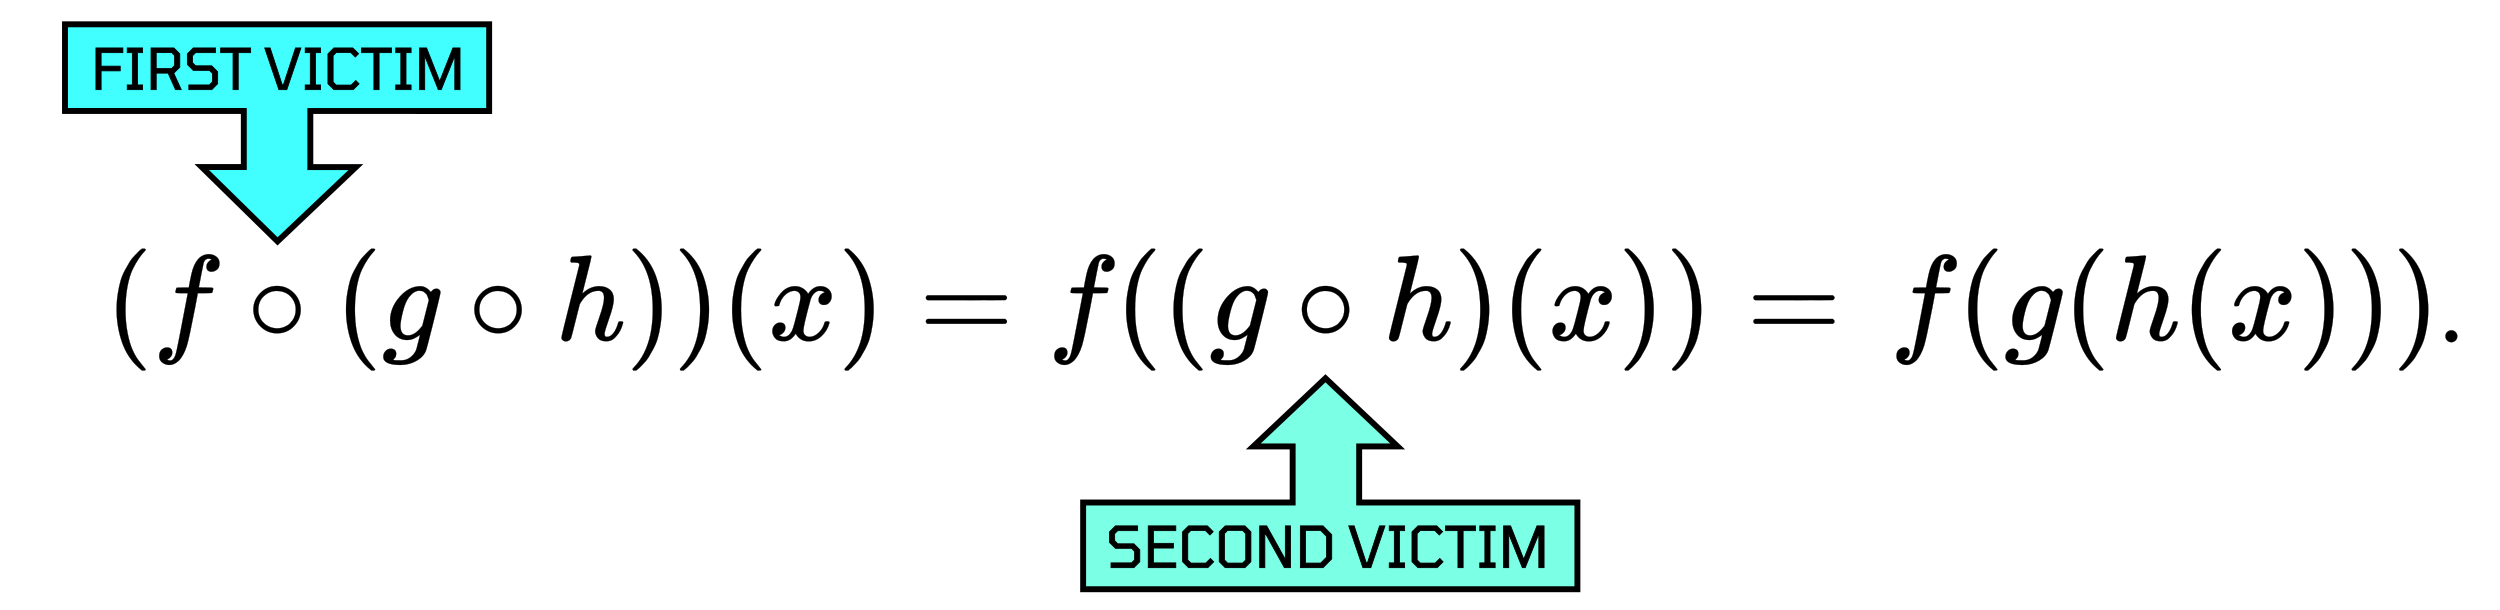 <svg xmlns="http://www.w3.org/2000/svg" width="430" height="105"><g style="display:inline" transform="translate(-3.662 -3.954)"><g stroke-width="1" style="fill:#000;stroke:#000;stroke-width:.909"><path d="M32.007-11.578q0-1.314.19-2.494.19-1.18.438-2.037.247-.857.704-1.676.457-.819.724-1.276.266-.457.8-.99.533-.533.628-.647.095-.114.476-.4h.324q.266 0 .266.172 0 .057-.324.4-.323.342-.78 1.008-.457.667-.933 1.638-.476.971-.8 2.627-.323 1.657-.323 3.675t.323 3.656q.324 1.637.78 2.646.458 1.01.934 1.638.476.628.8 1.009.323.38.323.4 0 .171-.285.171h-.305l-.533-.457q-1.79-1.618-2.609-4.036-.818-2.418-.818-5.027zM39.87-3.733q.038 0 .114.038.077.038.21.057.133.019.228.019.248 0 .457-.248.21-.247.305-.552.19-.514.647-2.913t.876-4.57q.419-2.17.419-2.19v-.056h-.895q-.895 0-.952-.038-.076-.057-.076-.19l.133-.534q.038-.095.153-.095.114 0 .894-.02.914 0 .914-.018 0-.038.172-.952.171-.914.228-1.104.705-3.142 2.78-3.142.704.038 1.161.419.457.38.457 1.009 0 .685-.4.99-.4.305-.8.324-.837 0-.837-.8 0-.362.21-.628.209-.267.457-.4l.17-.095q-.304-.115-.57-.115-.229 0-.438.19-.21.191-.286.534-.133.552-.304 1.485-.172.933-.305 1.58-.133.648-.133.686 0 .038 1.047.038.857 0 .99.019t.21.114q.018.076-.039.324-.057.247-.095.305-.038.095-.171.095-.134 0-1.028.019h-1.067l-.438 2.323q-.914 4.722-1.275 5.902-.514 1.618-1.333 2.4-.705.608-1.39.608-.61 0-1.104-.361-.495-.362-.495-1.029 0-.704.4-1.028.4-.323.8-.323.837 0 .837.8 0 .361-.21.628-.209.266-.457.4zM53.389-11.597q0-1.466 1.085-2.57 1.085-1.105 2.608-1.105 1.523 0 2.609 1.067 1.085 1.066 1.104 2.646 0 1.485-1.066 2.59-1.066 1.104-2.628 1.104-1.523 0-2.608-1.085-1.085-1.086-1.104-2.647zm3.617-2.894q-1.085 0-1.961.8-.876.8-.876 2.113 0 1.276.857 2.095.857.818 2.075.837.648 0 1.2-.247.552-.248.78-.495.229-.248.4-.476.533-.705.533-1.714 0-1.2-.818-2.056-.819-.857-2.19-.857zM67.878-11.578q0-1.314.19-2.494.19-1.18.438-2.037t.705-1.676q.457-.819.723-1.276.267-.457.8-.99.533-.533.628-.647.095-.114.476-.4h.324q.267 0 .267.172 0 .057-.324.4-.324.342-.78 1.008-.458.667-.934 1.638-.476.971-.8 2.627-.323 1.657-.323 3.675t.324 3.656q.323 1.637.78 2.646.457 1.01.933 1.638.476.628.8 1.009.324.38.324.4 0 .171-.286.171h-.305l-.533-.457q-1.79-1.618-2.608-4.036-.819-2.418-.819-5.027zM79.435-7.637q-.285.248-.838.534-.552.285-1.161.285-1.2 0-1.923-.857-.724-.856-.743-2.19 0-1.998 1.467-3.674 1.466-1.675 3.255-1.695.895 0 1.657.914l.057-.076q.038-.057.095-.114t.172-.152q.114-.096.247-.134.133-.038.305-.057.266 0 .438.172.171.171.19.361 0 .286-1.085 4.608-1.086 4.322-1.143 4.417-.342 1.029-1.466 1.695-1.123.666-2.57.685-2.685 0-2.685-1.294 0-.495.343-.876t.876-.381q.285 0 .533.171.247.172.266.59 0 .191-.038.362-.038.172-.133.267-.095.095-.152.19-.057.096-.134.153l-.038.038h.02q.19.057 1.142.057.723 0 1.142-.229.438-.21.819-.628.38-.419.533-.895.114-.362.305-1.18.247-.914.247-1.067zm1.39-5.426-.076-.21q-.057-.209-.095-.285-.038-.076-.114-.267-.077-.19-.19-.266-.115-.076-.248-.21-.134-.133-.343-.17-.21-.039-.419-.058-.838 0-1.618 1.01-.572.742-.952 2.265-.381 1.523-.381 2.208 0 1.505 1.18 1.505 1.067 0 2.095-1.333l.152-.19zM87.946-11.597q0-1.466 1.085-2.57 1.086-1.105 2.609-1.105t2.608 1.067q1.086 1.066 1.105 2.646 0 1.485-1.067 2.59-1.066 1.104-2.627 1.104-1.523 0-2.609-1.085-1.085-1.086-1.104-2.647zm3.618-2.894q-1.086 0-1.961.8-.876.8-.876 2.113 0 1.276.857 2.095.856.818 2.075.837.647 0 1.2-.247.552-.248.78-.495.229-.248.4-.476.533-.705.533-1.714 0-1.2-.819-2.056-.818-.857-2.19-.857zM103.254-19.822q.02 0 1.371-.095 1.352-.096 1.39-.115.229 0 .229.172 0 .21-.686 2.875-.723 2.818-.723 2.875 0 .038.133-.095 1.161-1.029 2.475-1.029 1.028 0 1.657.515.628.514.647 1.504 0 .97-.724 3.008-.723 2.037-.723 2.437.019.267.095.362.076.095.286.095.533 0 .99-.571.457-.571.742-1.561.057-.21.115-.248.057-.038.304-.038.381 0 .381.152 0 .02-.076.286-.305 1.123-.971 1.847-.648.819-1.542.819h-.096q-.895 0-1.294-.515-.4-.514-.4-1.085 0-.304.685-2.247.686-1.942.705-2.913 0-1.123-.838-1.123h-.095q-1.58 0-2.742 1.866l-.133.247-.648 2.57q-.609 2.476-.704 2.705-.248.514-.838.514-.266 0-.457-.172-.19-.171-.21-.342 0-.267 1.39-5.789l1.41-5.635q0-.248-.134-.305-.133-.057-.742-.095h-.4q-.114-.115-.114-.153 0-.038.038-.361.095-.362.247-.362zM112.774-21.079l.076-.019H113.27l.532.457q1.79 1.619 2.609 4.037t.819 5.026q0 1.295-.19 2.494-.191 1.2-.439 2.038-.247.837-.704 1.675-.457.838-.724 1.276-.266.438-.78.97-.514.534-.61.63-.095.094-.437.361l-.077.076h-.438q-.057 0-.095-.057t-.057-.171q.02-.02.21-.248 2.95-3.065 2.95-9.044 0-5.978-2.95-9.044-.19-.228-.21-.247 0-.153.095-.21zM120.18-21.079l.077-.019H120.676l.533.457q1.79 1.619 2.609 4.037.818 2.418.818 5.026 0 1.295-.19 2.494-.19 1.2-.438 2.038-.248.837-.705 1.675-.457.838-.723 1.276-.267.438-.78.97-.515.534-.61.63-.095.094-.438.361l-.076.076h-.438q-.057 0-.095-.057t-.057-.171q.019-.02.21-.248 2.95-3.065 2.95-9.044 0-5.978-2.95-9.044-.191-.228-.21-.247 0-.153.095-.21zM128.254-11.578q0-1.314.19-2.494.19-1.18.438-2.037t.705-1.676q.457-.819.723-1.276.267-.457.8-.99.533-.533.628-.647.095-.114.476-.4h.324q.266 0 .266.172 0 .057-.323.4-.324.342-.78 1.008-.458.667-.934 1.638-.476.971-.8 2.627-.323 1.657-.323 3.675t.323 3.656q.324 1.637.781 2.646.457 1.01.933 1.638.476.628.8 1.009.323.38.323.4 0 .171-.285.171h-.305l-.533-.457q-1.79-1.618-2.608-4.036-.82-2.418-.82-5.027zM134.86-12.32q.134-.8 1.029-1.847.895-1.047 2.208-1.067.667 0 1.22.343.551.343.818.857.8-1.2 1.923-1.2.704 0 1.218.42.514.418.533 1.123 0 .552-.266.895-.267.342-.514.418-.248.077-.438.077-.362 0-.59-.21-.229-.21-.229-.552 0-.876.952-1.2-.21-.247-.761-.247-.248 0-.362.038-.724.305-1.066 1.257-1.143 4.208-1.143 4.912 0 .533.305.762.304.228.666.228.705 0 1.39-.628.686-.629.933-1.542.057-.19.114-.21.057-.019.305-.038h.076q.286 0 .286.152 0 .02-.038.21-.305 1.085-1.18 1.923-.877.838-2.038.838-1.333 0-2.018-1.2-.78 1.18-1.79 1.18h-.114q-.933 0-1.333-.494-.4-.496-.419-1.048 0-.609.362-.99.362-.38.857-.38.818 0 .818.8 0 .38-.228.666-.229.285-.438.38-.21.096-.248.096l-.057.019q0 .019.115.076.114.057.304.133.19.076.362.057.685 0 1.18-.857.172-.304.438-1.294.267-.99.533-2.057.267-1.066.305-1.256.095-.514.095-.743 0-.533-.285-.762-.286-.228-.648-.228-.761 0-1.428.61-.666.609-.933 1.56-.038.172-.095.191-.057.019-.304.038h-.267q-.114-.114-.114-.21zM145.923-21.079l.076-.019H146.418l.533.457q1.79 1.619 2.609 4.037.818 2.418.818 5.026 0 1.295-.19 2.494-.19 1.2-.438 2.038-.248.837-.704 1.675-.457.838-.724 1.276-.267.438-.78.97-.515.534-.61.63-.095.094-.438.361l-.076.076h-.438q-.057 0-.095-.057t-.057-.171q.019-.02.21-.248 2.95-3.065 2.95-9.044 0-5.978-2.95-9.044-.191-.228-.21-.247 0-.153.095-.21zM158.546-13.425q0-.247.267-.38h12.128q.286.152.286.38 0 .21-.266.362l-6.055.02h-6.055q-.305-.096-.305-.382zm0 3.694q0-.286.305-.38h12.11q.266.19.266.38 0 .248-.286.38h-12.128q-.267-.132-.267-.38zM179.833-3.733q.038 0 .114.038.077.038.21.057.133.019.228.019.248 0 .457-.248.21-.247.305-.552.19-.514.647-2.913t.876-4.57q.419-2.17.419-2.19v-.056h-.895q-.895 0-.952-.038-.076-.057-.076-.19l.133-.534q.038-.095.153-.095.114 0 .894-.02.914 0 .914-.018 0-.038.172-.952.171-.914.228-1.104.705-3.142 2.78-3.142.704.038 1.161.419.457.38.457 1.009 0 .685-.4.99-.4.305-.8.324-.837 0-.837-.8 0-.362.21-.628.209-.267.457-.4l.17-.095q-.304-.115-.57-.115-.229 0-.438.19-.21.191-.286.534-.133.552-.304 1.485-.172.933-.305 1.58-.133.648-.133.686 0 .038 1.047.038.857 0 .99.019t.21.114q.018.076-.039.324-.057.247-.095.305-.038.095-.171.095-.134 0-1.028.019h-1.067l-.438 2.323q-.914 4.722-1.275 5.902-.514 1.618-1.333 2.4-.705.608-1.39.608-.61 0-1.104-.361-.495-.362-.495-1.029 0-.704.4-1.028.4-.323.8-.323.837 0 .837.8 0 .361-.21.628-.209.266-.457.4zM189.867-11.578q0-1.314.19-2.494.191-1.18.439-2.037.247-.857.704-1.676.457-.819.724-1.276.266-.457.8-.99.532-.533.628-.647.095-.114.476-.4h.323q.267 0 .267.172 0 .057-.324.4-.324.342-.78 1.008-.457.667-.933 1.638-.476.971-.8 2.627-.324 1.657-.324 3.675t.324 3.656q.324 1.637.78 2.646.457 1.01.933 1.638.476.628.8 1.009.324.38.324.4 0 .171-.286.171h-.304l-.533-.457q-1.79-1.618-2.609-4.036-.819-2.418-.819-5.027zM197.274-11.578q0-1.314.19-2.494.19-1.18.438-2.037t.705-1.676q.457-.819.723-1.276.267-.457.8-.99.533-.533.628-.647.095-.114.476-.4h.324q.266 0 .266.172 0 .057-.323.4-.324.342-.78 1.008-.458.667-.934 1.638-.476.971-.8 2.627-.323 1.657-.323 3.675t.323 3.656q.324 1.637.781 2.646.457 1.01.933 1.638.476.628.8 1.009.323.38.323.4 0 .171-.285.171h-.305l-.533-.457q-1.79-1.618-2.608-4.036-.82-2.418-.82-5.027zM208.831-7.637q-.286.248-.838.534-.552.285-1.161.285-1.2 0-1.923-.857-.724-.856-.743-2.19 0-1.998 1.466-3.674 1.466-1.675 3.256-1.695.895 0 1.657.914l.057-.076q.038-.057.095-.114t.171-.152q.115-.096.248-.134.133-.038.305-.057.266 0 .437.172.172.171.19.361 0 .286-1.084 4.608-1.086 4.322-1.143 4.417-.343 1.029-1.466 1.695-1.123.666-2.57.685-2.685 0-2.685-1.294 0-.495.343-.876.342-.381.876-.381.285 0 .533.171.247.172.266.59 0 .191-.038.362-.038.172-.133.267-.095.095-.152.19-.058.096-.134.153l-.038.038h.02q.19.057 1.142.057.723 0 1.142-.229.438-.21.819-.628.38-.419.533-.895.114-.362.304-1.18.248-.914.248-1.067zm1.39-5.426-.076-.21q-.057-.209-.095-.285-.038-.076-.115-.267-.076-.19-.19-.266-.114-.076-.248-.21-.133-.133-.342-.17-.21-.039-.42-.058-.837 0-1.618 1.01-.57.742-.952 2.265-.38 1.523-.38 2.208 0 1.505 1.18 1.505 1.066 0 2.095-1.333l.152-.19zM217.342-11.597q0-1.466 1.085-2.57 1.086-1.105 2.609-1.105t2.608 1.067q1.085 1.066 1.105 2.646 0 1.485-1.067 2.59-1.066 1.104-2.627 1.104-1.523 0-2.609-1.085-1.085-1.086-1.104-2.647zm3.618-2.894q-1.086 0-1.962.8-.875.8-.875 2.113 0 1.276.856 2.095.857.818 2.076.837.647 0 1.2-.247.551-.248.78-.495.228-.248.4-.476.533-.705.533-1.714 0-1.2-.819-2.056-.819-.857-2.19-.857zM232.65-19.822q.02 0 1.371-.095 1.352-.096 1.39-.115.228 0 .228.172 0 .21-.685 2.875-.724 2.818-.724 2.875 0 .038.134-.095 1.161-1.029 2.475-1.029 1.028 0 1.656.515.629.514.648 1.504 0 .97-.724 3.008-.723 2.037-.723 2.437.019.267.095.362.076.095.286.095.533 0 .99-.571.457-.571.742-1.561.057-.21.114-.248.058-.038.305-.038.38 0 .38.152 0 .02-.075.286-.305 1.123-.971 1.847-.648.819-1.543.819h-.095q-.895 0-1.295-.515-.4-.514-.4-1.085 0-.304.686-2.247.685-1.942.705-2.913 0-1.123-.838-1.123h-.095q-1.58 0-2.742 1.866l-.133.247-.648 2.57q-.61 2.476-.704 2.705-.248.514-.838.514-.267 0-.457-.172-.19-.171-.21-.342 0-.267 1.39-5.789l1.41-5.635q0-.248-.134-.305-.133-.057-.742-.095h-.4q-.115-.115-.115-.153 0-.038.039-.361.095-.362.247-.362zM242.17-21.079l.076-.019H242.666l.532.457q1.79 1.619 2.609 4.037t.819 5.026q0 1.295-.19 2.494-.191 1.2-.439 2.038-.247.837-.704 1.675-.457.838-.724 1.276-.266.438-.78.97-.515.534-.61.63-.095.094-.438.361l-.076.076h-.438q-.057 0-.095-.057t-.057-.171q.019-.02.21-.248 2.95-3.065 2.95-9.044 0-5.978-2.95-9.044-.191-.228-.21-.247 0-.153.095-.21zM250.224-11.578q0-1.314.19-2.494.19-1.18.438-2.037t.705-1.676q.457-.819.723-1.276.267-.457.8-.99.533-.533.628-.647.096-.114.476-.4h.324q.267 0 .267.172 0 .057-.324.4-.324.342-.78 1.008-.458.667-.934 1.638-.476.971-.8 2.627-.323 1.657-.323 3.675t.324 3.656q.323 1.637.78 2.646.457 1.01.933 1.638.476.628.8 1.009.324.38.324.4 0 .171-.286.171h-.305l-.533-.457q-1.79-1.618-2.608-4.036-.819-2.418-.819-5.027zM256.85-12.32q.133-.8 1.028-1.847t2.209-1.067q.666 0 1.218.343.552.343.82.857.799-1.2 1.922-1.2.705 0 1.219.42.514.418.533 1.123 0 .552-.267.895-.266.342-.514.418-.247.077-.438.077-.362 0-.59-.21-.229-.21-.229-.552 0-.876.952-1.2-.209-.247-.761-.247-.248 0-.362.038-.723.305-1.066 1.257-1.143 4.208-1.143 4.912 0 .533.305.762.305.228.667.228.704 0 1.39-.628.685-.629.932-1.542.058-.19.115-.21.057-.019.304-.038h.076q.286 0 .286.152 0 .02-.038.21-.305 1.085-1.18 1.923-.876.838-2.038.838-1.333 0-2.018-1.2-.78 1.18-1.79 1.18h-.114q-.933 0-1.333-.494-.4-.496-.419-1.048 0-.609.362-.99.362-.38.857-.38.819 0 .819.8 0 .38-.229.666-.228.285-.438.38-.21.096-.247.096l-.057.019q0 .019.114.076.114.057.304.133.19.076.362.057.686 0 1.18-.857.172-.304.439-1.294.266-.99.533-2.057.266-1.066.304-1.256.096-.514.096-.743 0-.533-.286-.762-.286-.228-.647-.228-.762 0-1.428.61-.667.609-.933 1.56-.038.172-.096.191-.057.019-.304.038h-.267q-.114-.114-.114-.21zM267.893-21.079l.076-.019H268.39l.532.457q1.79 1.619 2.609 4.037t.819 5.026q0 1.295-.19 2.494-.191 1.2-.439 2.038-.247.837-.704 1.675-.457.838-.724 1.276-.266.438-.78.97-.514.534-.61.63-.095.094-.438.361l-.076.076h-.438q-.057 0-.095-.057t-.057-.171q.019-.02.21-.248 2.95-3.065 2.95-9.044 0-5.978-2.95-9.044-.191-.228-.21-.247 0-.153.095-.21zM275.319-21.079l.076-.019H275.814l.533.457q1.79 1.619 2.608 4.037.82 2.418.82 5.026 0 1.295-.191 2.494-.19 1.2-.438 2.038-.248.837-.705 1.675-.457.838-.723 1.276-.267.438-.78.97-.515.534-.61.63-.095.094-.438.361l-.076.076h-.439q-.056 0-.094-.057t-.057-.171q.019-.02.209-.248 2.951-3.065 2.951-9.044 0-5.978-2.951-9.044-.19-.228-.21-.247 0-.153.096-.21zM287.942-13.425q0-.247.267-.38h12.128q.286.152.286.38 0 .21-.267.362l-6.054.02h-6.055q-.305-.096-.305-.382zm0 3.694q0-.286.305-.38h12.11q.266.19.266.38 0 .248-.286.38H288.21q-.267-.132-.267-.38zM311.514-3.733q.038 0 .114.038.076.038.21.057.133.019.228.019.247 0 .457-.248.21-.247.305-.552.19-.514.647-2.913t.876-4.57q.419-2.17.419-2.19v-.056h-.895q-.895 0-.952-.038-.076-.057-.076-.19l.133-.534q.038-.095.152-.095.114 0 .895-.02.914 0 .914-.018 0-.038.171-.952.172-.914.229-1.104.704-3.142 2.78-3.142.704.038 1.161.419.457.38.457 1.009 0 .685-.4.99-.4.305-.8.324-.837 0-.837-.8 0-.362.21-.628.209-.267.456-.4l.172-.095q-.305-.115-.572-.115-.228 0-.438.19-.209.191-.285.534-.133.552-.305 1.485-.171.933-.304 1.58-.134.648-.134.686 0 .038 1.047.038.857 0 .99.019.134.019.21.114.019.076-.038.324-.057.247-.095.305-.038.095-.172.095-.133 0-1.028.019h-1.066l-.438 2.323q-.914 4.722-1.276 5.902-.514 1.618-1.332 2.4-.705.608-1.39.608-.61 0-1.105-.361-.495-.362-.495-1.029 0-.704.4-1.028.4-.323.8-.323.838 0 .838.8 0 .361-.21.628-.21.266-.457.4zM321.548-11.578q0-1.314.19-2.494.19-1.18.438-2.037t.705-1.676q.457-.819.723-1.276.267-.457.8-.99.533-.533.628-.647.095-.114.476-.4h.324q.266 0 .266.172 0 .057-.323.4-.324.342-.78 1.008-.458.667-.934 1.638-.476.971-.8 2.627-.323 1.657-.323 3.675t.324 3.656q.323 1.637.78 2.646.457 1.01.933 1.638.476.628.8 1.009.323.38.323.4 0 .171-.285.171h-.305l-.533-.457q-1.79-1.618-2.608-4.036-.819-2.418-.819-5.027zM333.086-7.637q-.285.248-.838.534-.552.285-1.161.285-1.2 0-1.923-.857-.724-.856-.743-2.19 0-1.998 1.466-3.674 1.466-1.675 3.256-1.695.895 0 1.657.914l.057-.076q.038-.057.095-.114t.171-.152q.115-.096.248-.134.133-.038.305-.057.266 0 .437.172.172.171.19.361 0 .286-1.084 4.608-1.086 4.322-1.143 4.417-.343 1.029-1.466 1.695-1.123.666-2.57.685-2.685 0-2.685-1.294 0-.495.343-.876t.876-.381q.285 0 .533.171.247.172.266.59 0 .191-.038.362-.038.172-.133.267-.095.095-.152.19-.057.096-.134.153l-.038.038h.02q.19.057 1.142.057.723 0 1.142-.229.438-.21.819-.628.38-.419.533-.895.114-.362.305-1.18.247-.914.247-1.067zm1.39-5.426-.076-.21q-.057-.209-.095-.285-.038-.076-.115-.267-.076-.19-.19-.266-.114-.076-.248-.21-.133-.133-.342-.17-.21-.039-.42-.058-.837 0-1.618 1.01-.57.742-.952 2.265-.38 1.523-.38 2.208 0 1.505 1.18 1.505 1.066 0 2.095-1.333l.152-.19zM338.113-11.578q0-1.314.19-2.494.19-1.18.438-2.037t.704-1.676q.457-.819.724-1.276.267-.457.8-.99.533-.533.628-.647.095-.114.476-.4h.324q.266 0 .266.172 0 .057-.323.4-.324.342-.781 1.008-.457.667-.933 1.638-.476.971-.8 2.627-.323 1.657-.323 3.675t.323 3.656q.324 1.637.781 2.646.457 1.01.933 1.638.476.628.8 1.009.323.38.323.4 0 .171-.285.171h-.305l-.533-.457q-1.79-1.618-2.609-4.036-.818-2.418-.818-5.027zM346.338-19.822q.019 0 1.37-.095 1.353-.096 1.39-.115.23 0 .23.172 0 .21-.686 2.875-.724 2.818-.724 2.875 0 .038.134-.095 1.161-1.029 2.475-1.029 1.028 0 1.656.515.629.514.648 1.504 0 .97-.724 3.008-.723 2.037-.723 2.437.019.267.095.362.076.095.285.095.533 0 .99-.571.457-.571.743-1.561.057-.21.114-.248.057-.038.305-.038.38 0 .38.152 0 .02-.076.286-.304 1.123-.97 1.847-.648.819-1.543.819h-.095q-.895 0-1.295-.515-.4-.514-.4-1.085 0-.304.686-2.247.685-1.942.704-2.913 0-1.123-.837-1.123h-.096q-1.58 0-2.741 1.866l-.134.247-.647 2.57q-.61 2.476-.704 2.705-.248.514-.838.514-.267 0-.457-.172-.19-.171-.21-.342 0-.267 1.39-5.789l1.41-5.635q0-.248-.134-.305-.133-.057-.743-.095h-.4q-.114-.115-.114-.153 0-.038.038-.361.096-.362.248-.362zM356.505-11.578q0-1.314.19-2.494.191-1.18.439-2.037.247-.857.704-1.676.457-.819.724-1.276.266-.457.8-.99.532-.533.628-.647.095-.114.476-.4h.323q.267 0 .267.172 0 .057-.324.4-.323.342-.78 1.008-.457.667-.933 1.638-.476.971-.8 2.627-.324 1.657-.324 3.675t.324 3.656q.324 1.637.78 2.646.458 1.01.934 1.638.476.628.8 1.009.323.38.323.4 0 .171-.286.171h-.304l-.533-.457q-1.79-1.618-2.609-4.036-.819-2.418-.819-5.027zM363.112-12.32q.133-.8 1.028-1.847t2.209-1.067q.666 0 1.219.343.552.343.818.857.8-1.2 1.923-1.2.705 0 1.219.42.514.418.533 1.123 0 .552-.267.895-.266.342-.514.418-.247.077-.438.077-.361 0-.59-.21-.228-.21-.228-.552 0-.876.952-1.2-.21-.247-.762-.247-.247 0-.362.038-.723.305-1.066 1.257-1.142 4.208-1.142 4.912 0 .533.304.762.305.228.667.228.704 0 1.39-.628.685-.629.933-1.542.057-.19.114-.21.057-.019.305-.038h.076q.285 0 .285.152 0 .02-.038.21-.304 1.085-1.18 1.923-.876.838-2.038.838-1.332 0-2.018-1.2-.78 1.18-1.79 1.18h-.114q-.933 0-1.333-.494-.4-.496-.418-1.048 0-.609.361-.99.362-.38.857-.38.819 0 .819.8 0 .38-.229.666-.228.285-.438.38-.209.096-.247.096l-.057.019q0 .019.114.076.114.057.305.133.19.076.361.057.686 0 1.18-.857.172-.304.439-1.294.266-.99.533-2.057.267-1.066.305-1.256.095-.514.095-.743 0-.533-.286-.762-.285-.228-.647-.228-.762 0-1.428.61-.667.609-.933 1.56-.038.172-.095.191-.057.019-.305.038h-.267q-.114-.114-.114-.21zM374.174-21.079l.077-.019H374.67l.533.457q1.79 1.619 2.608 4.037.819 2.418.819 5.026 0 1.295-.19 2.494-.191 1.2-.438 2.038-.248.837-.705 1.675-.457.838-.723 1.276-.267.438-.781.97-.514.534-.61.63-.095.094-.437.361l-.077.076h-.438q-.057 0-.095-.057t-.057-.171q.02-.02.21-.248 2.95-3.065 2.95-9.044 0-5.978-2.95-9.044-.19-.228-.21-.247 0-.153.095-.21zM381.581-21.079l.076-.019H382.077l.532.457q1.79 1.619 2.609 4.037.818 2.418.818 5.026 0 1.295-.19 2.494-.19 1.2-.438 2.038-.247.837-.704 1.675-.457.838-.724 1.276-.266.438-.78.97-.515.534-.61.63-.095.094-.438.361l-.076.076h-.438q-.057 0-.095-.057t-.057-.171q.019-.02.21-.248 2.95-3.065 2.95-9.044 0-5.978-2.95-9.044-.191-.228-.21-.247 0-.153.095-.21zM389.007-21.079l.076-.019H389.502l.533.457q1.79 1.619 2.608 4.037.819 2.418.819 5.026 0 1.295-.19 2.494-.19 1.2-.438 2.038-.248.837-.705 1.675-.457.838-.723 1.276-.267.438-.781.97-.514.534-.61.63-.094.094-.437.361l-.076.076h-.439q-.056 0-.094-.057-.039-.057-.058-.171.02-.02.21-.248 2.951-3.065 2.951-9.044 0-5.978-2.951-9.044-.19-.228-.21-.247 0-.153.096-.21z" style="fill:#000;stroke:#000;stroke-width:.036;stroke-dasharray:none" transform="matrix(1.1 0 0 1.1 -11.488 69.938)"/></g><path d="M71.938 27.388v-2.56H70.14l3.295-3.112 3.296 3.112h-1.757v2.56h9.962v3.958H62.374v-3.958z" style="display:inline;fill:#7bffe5;fill-opacity:1;stroke:#000;stroke-width:.27;stroke-miterlimit:4;stroke-dasharray:none" transform="translate(-45.063 -12.81) scale(3.768)"/><g aria-label="SECOND VICTIM" style="font-size:5.333px;font-family:Tomorrow;-inkscape-font-specification:Tomorrow;display:inline;stroke:#000;stroke-width:.078;stroke-miterlimit:2;stroke-dasharray:none;stroke-opacity:1"><path d="M42.719 13.902v-.448h1.936l.288-.293v-.784l-.288-.293h-1.52l-.555-.555v-.997l.555-.56h2.09v.448h-1.871l-.294.293.006.65.288.294h1.52l.554.56v1.125l-.554.56zM46.223 13.902v-3.93h2.592v.448h-2.107v1.194h1.883v.443h-1.883v1.397h2.107v.448zM50.015 13.902l-.56-.56v-2.81l.56-.56h1.776l.544.544-.31.314-.426-.426h-1.365l-.294.293v2.48l.294.293h1.408l.432-.432.309.315-.555.55zM53.466 13.902l-.56-.56v-2.81l.56-.56h1.856l.56.56v2.81l-.56.56zm.218-.432h1.419l.293-.293v-2.48l-.293-.293h-1.419l-.293.293v2.48zM56.708 13.902v-3.93h.662l1.754 3.162V9.972h.486v3.93h-.576l-1.723-3.104h-.117v3.104zM60.538 13.902v-3.93h2.133l.816.826v2.278l-.816.826zm.485-.432h1.43l.549-.56v-1.946l-.55-.56h-1.43zM66.42 13.902l-1.333-3.93h.512l1.136 3.466h.117l1.136-3.466h.512l-1.333 3.93zM68.9 13.902v-.448h.48V10.42h-.48v-.448h1.446v.448h-.48v3.034h.48v.448zM71.599 13.902l-.56-.56v-2.81l.56-.56h1.776l.544.544-.31.314-.426-.426h-1.365l-.294.293v2.48l.294.293h1.408l.432-.432.309.315-.555.55zM75.364 13.902V10.42h-1.168v-.448h2.822v.448H75.85v3.482zM77.418 13.902v-.448h.48V10.42h-.48v-.448h1.445v.448h-.48v3.034h.48v.448zM79.658 13.902v-3.93h.66l1.238 3.14 1.243-3.14h.667v3.93h-.491v-3.19l-1.28 3.19h-.272l-1.28-3.184v3.184z" style="stroke:#000;stroke-width:.078;stroke-dasharray:none;stroke-opacity:1" transform="matrix(1.828 0 0 1.827 116.664 76.19)"/></g><path d="M31.56 10.98v2.56h2.08l-3.577 3.392-3.46-3.393h1.921v-2.56h-8.163V7.022h19.362v3.959z" style="fill:#41ffff;fill-opacity:1;stroke:#000;stroke-width:.27;stroke-miterlimit:4;stroke-dasharray:none" transform="translate(-61.88 -18.327) scale(3.768)"/><g aria-label="FIRST VICTIM" style="font-size:5.333px;font-family:Tomorrow;-inkscape-font-specification:Tomorrow;stroke:#000;stroke-width:.078;stroke-miterlimit:2;stroke-dasharray:none;stroke-opacity:1"><path d="M13.634 14.433v-3.931h2.533v.448H14.12v1.27h1.798v.442h-1.798v1.77zM16.578 14.433v-.448h.48V10.95h-.48v-.448h1.445v.448h-.48v3.035h.48v.448zM18.818 14.433v-3.931h2.15l.554.56v1.253l-.555.56h-.016l.71 1.558h-.54l-.698-1.558h-1.12v1.558zm.485-1.99h1.446l.288-.293v-.923l-.288-.293h-1.446zM22.375 14.433v-.448h1.936l.288-.294v-.784l-.288-.293h-1.52l-.555-.555v-.997l.555-.56h2.09v.448H23.01l-.294.293.006.651.288.293h1.52l.554.56v1.126l-.554.56zM26.535 14.433V10.95h-1.168v-.448h2.821v.448H27.02v3.483zM30.844 14.433l-1.333-3.931h.512l1.136 3.467h.117l1.136-3.467h.512l-1.333 3.93zM33.324 14.433v-.448h.48V10.95h-.48v-.448h1.446v.448h-.48v3.035h.48v.448zM36.023 14.433l-.56-.56v-2.811l.56-.56H37.8l.544.544-.31.315-.426-.427h-1.365l-.294.293v2.48l.294.294h1.408l.432-.432.31.314-.556.55zM39.788 14.433V10.95H38.62v-.448h2.822v.448h-1.168v3.483zM41.842 14.433v-.448h.48V10.95h-.48v-.448h1.445v.448h-.48v3.035h.48v.448zM44.082 14.433v-3.931h.661l1.237 3.141 1.243-3.141h.667v3.93h-.49v-3.189l-1.28 3.19h-.273l-1.28-3.184v3.184z" style="stroke:#000;stroke-width:.078;stroke-dasharray:none;stroke-opacity:1" transform="matrix(1.828 0 0 1.827 -4.757 -6.99)"/></g><path d="M26.54 206.649q0-1.314.19-2.495.19-1.18.438-2.037.247-.857.704-1.675.457-.82.724-1.276.266-.457.8-.99.532-.533.628-.647.095-.115.476-.4h.323q.267 0 .267.171 0 .057-.324.4t-.78 1.009q-.458.666-.934 1.637-.476.972-.8 2.628-.323 1.656-.323 3.675 0 2.018.324 3.655.323 1.638.78 2.647.457 1.01.933 1.637.476.629.8 1.01.324.38.324.4 0 .17-.286.17H30.5l-.534-.456q-1.79-1.619-2.608-4.037-.819-2.418-.819-5.026ZM34.403 214.493q.038 0 .114.038.076.038.21.057.133.02.228.02.247 0 .457-.248.21-.248.304-.552.19-.514.648-2.913.457-2.4.876-4.57.419-2.17.419-2.19v-.057h-.895q-.895 0-.952-.038-.076-.057-.076-.19l.133-.533q.038-.096.152-.096.114 0 .895-.019.914 0 .914-.019 0-.038.171-.952.172-.913.229-1.104.704-3.141 2.78-3.141.704.038 1.161.418.457.381.457 1.01 0 .685-.4.99-.4.304-.8.323-.837 0-.837-.8 0-.361.21-.628.209-.266.456-.4l.171-.095q-.304-.114-.57-.114-.23 0-.439.19-.21.19-.285.534-.134.552-.305 1.485-.171.933-.305 1.58-.133.647-.133.685 0 .038 1.047.038.857 0 .99.02.134.019.21.114.019.076-.038.323-.057.248-.095.305-.038.095-.172.095-.133 0-1.028.02H39.24L38.8 206.4q-.914 4.722-1.276 5.903-.514 1.618-1.333 2.399-.704.609-1.39.609-.609 0-1.104-.362-.495-.362-.495-1.028 0-.704.4-1.028.4-.324.8-.324.837 0 .837.8 0 .362-.209.628-.21.267-.457.4zM47.921 206.63q0-1.466 1.085-2.57 1.086-1.105 2.609-1.105t2.608 1.066q1.086 1.066 1.105 2.647 0 1.485-1.067 2.59-1.066 1.103-2.627 1.103-1.523 0-2.609-1.085-1.085-1.085-1.104-2.646zm3.618-2.894q-1.086 0-1.961.8-.876.799-.876 2.113 0 1.275.857 2.094.856.819 2.075.838.647 0 1.2-.248.552-.247.78-.495.229-.247.4-.476.533-.704.533-1.713 0-1.2-.819-2.057-.818-.856-2.19-.856zM62.41 206.649q0-1.314.191-2.495.19-1.18.438-2.037.247-.857.704-1.675.457-.82.724-1.276.266-.457.8-.99.533-.533.628-.647.095-.115.476-.4h.324q.266 0 .266.171 0 .057-.324.4-.323.343-.78 1.009-.457.666-.933 1.637-.476.972-.8 2.628-.324 1.656-.324 3.675 0 2.018.324 3.655.324 1.638.78 2.647.458 1.01.934 1.637.476.629.8 1.01.323.38.323.4 0 .17-.285.17h-.305l-.533-.456q-1.79-1.619-2.609-4.037-.818-2.418-.818-5.026zM73.968 210.59q-.286.247-.838.533-.552.286-1.161.286-1.2 0-1.923-.857-.724-.857-.743-2.19 0-1.999 1.466-3.674 1.466-1.676 3.256-1.695.895 0 1.656.914l.058-.076q.038-.057.095-.114.057-.058.171-.153.114-.095.248-.133.133-.038.304-.057.267 0 .438.171.172.172.19.362 0 .286-1.085 4.608t-1.142 4.417q-.343 1.028-1.466 1.694-1.124.667-2.57.686-2.685 0-2.685-1.295 0-.495.343-.876.342-.38.875-.38.286 0 .533.17.248.172.267.591 0 .19-.038.362-.038.171-.133.266-.096.096-.153.19-.057.096-.133.153l-.038.038h.02q.19.057 1.141.057.724 0 1.143-.228.438-.21.819-.628.38-.42.533-.895.114-.362.304-1.18.248-.915.248-1.067zm1.39-5.426-.076-.21q-.058-.21-.096-.285-.038-.077-.114-.267-.076-.19-.19-.267-.114-.076-.248-.209-.133-.133-.342-.171-.21-.038-.42-.057-.837 0-1.618 1.009-.57.742-.952 2.265-.38 1.524-.38 2.209 0 1.504 1.18 1.504 1.066 0 2.094-1.333l.153-.19zM82.479 206.63q0-1.466 1.085-2.57 1.085-1.105 2.608-1.105 1.524 0 2.609 1.066t1.104 2.647q0 1.485-1.066 2.59-1.066 1.103-2.627 1.103-1.524 0-2.609-1.085t-1.104-2.646zm3.617-2.894q-1.085 0-1.96.8-.877.799-.877 2.113 0 1.275.857 2.094t2.076.838q.647 0 1.2-.248.551-.247.78-.495.228-.247.4-.476.533-.704.533-1.713 0-1.2-.82-2.057-.818-.856-2.189-.856zM97.787 198.404q.019 0 1.37-.095 1.353-.095 1.39-.114.23 0 .23.171 0 .21-.686 2.875-.724 2.818-.724 2.875 0 .038.133-.095 1.162-1.028 2.476-1.028 1.028 0 1.656.514.628.514.648 1.504 0 .971-.724 3.009-.724 2.037-.724 2.437.02.266.096.361.076.096.285.096.533 0 .99-.572.457-.57.743-1.56.057-.21.114-.248.057-.038.305-.038.38 0 .38.152 0 .019-.076.285-.304 1.124-.97 1.847-.648.82-1.543.82h-.095q-.895 0-1.295-.515-.4-.514-.4-1.085 0-.305.686-2.247.685-1.942.704-2.913 0-1.123-.837-1.123h-.096q-1.58 0-2.741 1.865l-.134.248-.647 2.57q-.61 2.476-.705 2.704-.247.514-.837.514-.267 0-.457-.171-.19-.172-.21-.343 0-.267 1.39-5.788l1.41-5.636q0-.247-.134-.305-.133-.057-.743-.095h-.4q-.114-.114-.114-.152 0-.038.038-.362.096-.362.248-.362zM107.307 197.148l.076-.02H107.802l.533.458q1.79 1.618 2.609 4.036.818 2.418.818 5.027 0 1.294-.19 2.494-.19 1.2-.438 2.037-.248.838-.705 1.676-.457.838-.723 1.275-.267.438-.78.971-.515.534-.61.629-.095.095-.438.362l-.076.076h-.438q-.057 0-.095-.057-.038-.058-.057-.172.019-.019.21-.247 2.95-3.066 2.95-9.044 0-5.979-2.95-9.044-.191-.229-.21-.248 0-.152.095-.21zM114.713 197.148l.077-.02H115.208l.534.458q1.79 1.618 2.608 4.036.819 2.418.819 5.027 0 1.294-.19 2.494-.191 1.2-.439 2.037-.247.838-.704 1.676-.457.838-.724 1.275-.266.438-.78.971-.514.534-.61.629-.095.095-.437.362l-.077.076h-.438q-.057 0-.095-.057-.038-.058-.057-.172.02-.019.21-.247 2.95-3.066 2.95-9.044 0-5.979-2.95-9.044-.19-.229-.21-.248 0-.152.095-.21zM122.786 206.649q0-1.314.19-2.495.191-1.18.439-2.037.247-.857.704-1.675.457-.82.724-1.276.266-.457.8-.99.533-.533.628-.647.095-.115.476-.4h.323q.267 0 .267.171 0 .057-.324.4-.323.343-.78 1.009-.457.666-.933 1.637-.476.972-.8 2.628-.324 1.656-.324 3.675 0 2.018.324 3.655.324 1.638.78 2.647.458 1.01.934 1.637.476.629.8 1.01.323.38.323.4 0 .17-.286.17h-.304l-.533-.456q-1.79-1.619-2.609-4.037t-.819-5.026zM129.393 205.906q.134-.8 1.028-1.847.895-1.047 2.21-1.066.665 0 1.218.343.552.342.818.857.8-1.2 1.923-1.2.705 0 1.219.419.514.419.533 1.123 0 .552-.266.895-.267.343-.515.419-.247.076-.437.076-.362 0-.59-.21-.23-.209-.23-.551 0-.876.953-1.2-.21-.247-.762-.247-.247 0-.362.038-.723.304-1.066 1.256-1.142 4.208-1.142 4.913 0 .533.304.761.305.229.667.229.704 0 1.39-.629.685-.628.933-1.542.057-.19.114-.21.057-.018.305-.037h.076q.285 0 .285.152 0 .019-.038.21-.304 1.085-1.18 1.922-.876.838-2.037.838-1.333 0-2.019-1.2-.78 1.181-1.79 1.181h-.114q-.933 0-1.333-.495-.4-.495-.418-1.047 0-.61.361-.99.362-.381.857-.381.819 0 .819.8 0 .38-.229.666-.228.286-.438.38-.209.096-.247.096l-.057.02q0 .018.114.075.114.057.305.134.19.076.361.057.686 0 1.181-.857.171-.305.438-1.295.266-.99.533-2.056t.305-1.257q.095-.514.095-.742 0-.534-.286-.762-.285-.228-.647-.228-.762 0-1.428.609-.667.61-.933 1.561-.038.171-.095.19-.057.02-.305.039h-.266q-.115-.115-.115-.21zM140.456 197.148l.076-.02H140.95l.533.458q1.79 1.618 2.608 4.036.819 2.418.819 5.027 0 1.294-.19 2.494-.19 1.2-.438 2.037-.248.838-.705 1.676-.457.838-.723 1.275-.267.438-.781.971-.514.534-.61.629-.095.095-.437.362l-.076.076h-.439q-.056 0-.095-.057-.038-.058-.057-.172.02-.019.21-.247 2.951-3.066 2.951-9.044 0-5.979-2.951-9.044-.19-.229-.21-.248 0-.152.096-.21zM153.079 204.802q0-.248.267-.381h12.128q.286.152.286.38 0 .21-.267.363l-6.055.019h-6.054q-.305-.096-.305-.381zm0 3.694q0-.286.305-.381h12.11q.266.19.266.38 0 .248-.286.381h-12.128q-.267-.133-.267-.38zM176.65 214.493q.039 0 .115.038.076.038.21.057.133.02.228.02.247 0 .457-.248.21-.248.304-.552.19-.514.648-2.913.457-2.4.876-4.57.418-2.17.418-2.19v-.057h-.894q-.895 0-.952-.038-.077-.057-.077-.19l.134-.533q.038-.096.152-.096.114 0 .895-.019.914 0 .914-.019 0-.038.171-.952.171-.913.229-1.104.704-3.141 2.78-3.141.704.038 1.16.418.458.381.458 1.01 0 .685-.4.99-.4.304-.8.323-.837 0-.837-.8 0-.361.209-.628.21-.266.457-.4l.171-.095q-.304-.114-.57-.114-.23 0-.439.19-.21.19-.285.534-.134.552-.305 1.485-.171.933-.305 1.58-.133.647-.133.685 0 .038 1.047.038.857 0 .99.02.134.019.21.114.019.076-.038.323-.057.248-.096.305-.038.095-.17.095-.134 0-1.029.02h-1.066l-.438 2.322q-.914 4.722-1.276 5.903-.514 1.618-1.333 2.399-.704.609-1.39.609-.609 0-1.104-.362-.495-.362-.495-1.028 0-.705.4-1.028.4-.324.8-.324.837 0 .837.8 0 .362-.21.628-.209.267-.456.4zM186.685 206.649q0-1.314.19-2.495.19-1.18.438-2.037.247-.857.704-1.675.457-.82.724-1.276.267-.457.8-.99.533-.533.628-.647.095-.115.476-.4h.324q.266 0 .266.171 0 .057-.323.4-.324.343-.781 1.009-.457.666-.933 1.637-.476.972-.8 2.628-.323 1.656-.323 3.675 0 2.018.323 3.655.324 1.638.78 2.647.458 1.01.934 1.637.476.629.8 1.01.323.38.323.4 0 .17-.285.17h-.305l-.533-.456q-1.79-1.619-2.609-4.037-.818-2.418-.818-5.026zM194.091 206.649q0-1.314.19-2.495.191-1.18.439-2.037.247-.857.704-1.675.457-.82.724-1.276.266-.457.8-.99.532-.533.628-.647.095-.115.476-.4h.323q.267 0 .267.171 0 .057-.324.4t-.78 1.009q-.458.666-.934 1.637-.476.972-.8 2.628-.323 1.656-.323 3.675 0 2.018.324 3.655.323 1.638.78 2.647.457 1.01.933 1.637.476.629.8 1.01.324.38.324.4 0 .17-.286.17h-.304l-.534-.456q-1.79-1.619-2.608-4.037-.819-2.418-.819-5.026zM205.648 210.59q-.285.247-.837.533-.552.286-1.162.286-1.2 0-1.923-.857-.723-.857-.742-2.19 0-1.999 1.466-3.674 1.466-1.676 3.256-1.695.894 0 1.656.914l.057-.076q.038-.057.095-.114.058-.058.172-.153.114-.095.247-.133.134-.038.305-.057.266 0 .438.171.171.172.19.362 0 .286-1.085 4.608t-1.142 4.417q-.343 1.028-1.467 1.694-1.123.667-2.57.686-2.685 0-2.685-1.295 0-.495.343-.876.343-.38.876-.38.286 0 .533.17.248.172.267.591 0 .19-.038.362-.038.171-.134.266-.095.096-.152.19-.057.096-.133.153l-.038.038h.019q.19.057 1.142.057.724 0 1.142-.228.438-.21.82-.628.38-.42.532-.895.115-.362.305-1.18.247-.915.247-1.067zm1.39-5.426-.076-.21q-.057-.21-.095-.285-.038-.077-.114-.267-.076-.19-.19-.267-.115-.076-.248-.209t-.343-.171q-.21-.038-.419-.057-.837 0-1.618 1.009-.571.742-.952 2.265-.38 1.524-.38 2.209 0 1.504 1.18 1.504 1.066 0 2.094-1.333l.152-.19zM214.16 206.63q0-1.466 1.085-2.57 1.085-1.105 2.608-1.105 1.523 0 2.609 1.066 1.085 1.066 1.104 2.647 0 1.485-1.066 2.59-1.067 1.103-2.628 1.103-1.523 0-2.608-1.085-1.086-1.085-1.105-2.646zm3.617-2.894q-1.085 0-1.961.8-.876.799-.876 2.113 0 1.275.857 2.094t2.075.838q.648 0 1.2-.248.552-.247.78-.495.229-.247.4-.476.533-.704.533-1.713 0-1.2-.818-2.057-.82-.856-2.19-.856zM229.468 198.404q.019 0 1.37-.095 1.352-.095 1.39-.114.229 0 .229.171 0 .21-.686 2.875-.723 2.818-.723 2.875 0 .038.133-.095 1.162-1.028 2.475-1.028 1.028 0 1.657.514.628.514.647 1.504 0 .971-.723 3.009-.724 2.037-.724 2.437.02.266.095.361.076.096.286.096.533 0 .99-.572.457-.57.743-1.56.057-.21.114-.248.057-.038.304-.038.381 0 .381.152 0 .019-.076.285-.305 1.124-.971 1.847-.647.82-1.542.82h-.095q-.895 0-1.295-.515-.4-.514-.4-1.085 0-.305.685-2.247.686-1.942.705-2.913 0-1.123-.838-1.123h-.095q-1.58 0-2.742 1.865l-.133.248-.647 2.57q-.61 2.476-.705 2.704-.247.514-.838.514-.266 0-.457-.171-.19-.172-.209-.343 0-.267 1.39-5.788l1.409-5.636q0-.247-.133-.305-.134-.057-.743-.095h-.4q-.114-.114-.114-.152 0-.038.038-.362.095-.362.248-.362zM238.988 197.148l.076-.02H239.483l.533.458q1.79 1.618 2.608 4.036.819 2.418.819 5.027 0 1.294-.19 2.494-.19 1.2-.438 2.037-.248.838-.705 1.676-.457.838-.723 1.275-.267.438-.781.971-.514.534-.61.629-.095.095-.437.362l-.076.076h-.439q-.056 0-.095-.057-.038-.058-.057-.172.02-.019.21-.247 2.951-3.066 2.951-9.044 0-5.979-2.951-9.044-.19-.229-.21-.248 0-.152.096-.21zM247.041 206.649q0-1.314.19-2.495.191-1.18.439-2.037.247-.857.704-1.675.457-.82.724-1.276.266-.457.8-.99.533-.533.628-.647.095-.115.476-.4h.323q.267 0 .267.171 0 .057-.324.4-.323.343-.78 1.009-.457.666-.933 1.637-.476.972-.8 2.628-.324 1.656-.324 3.675 0 2.018.324 3.655.324 1.638.78 2.647.458 1.01.934 1.637.476.629.8 1.01.323.38.323.4 0 .17-.286.17h-.304l-.533-.456q-1.79-1.619-2.609-4.037t-.819-5.026zM253.667 205.906q.134-.8 1.029-1.847.894-1.047 2.208-1.066.667 0 1.219.343.552.342.818.857.8-1.2 1.923-1.2.705 0 1.22.419.513.419.532 1.123 0 .552-.266.895-.267.343-.514.419-.248.076-.438.076-.362 0-.59-.21-.23-.209-.23-.551 0-.876.953-1.2-.21-.247-.762-.247-.247 0-.361.038-.724.304-1.067 1.256-1.142 4.208-1.142 4.913 0 .533.305.761.304.229.666.229.704 0 1.39-.629.685-.628.933-1.542.057-.19.114-.21.057-.018.305-.037h.076q.285 0 .285.152 0 .019-.038.21-.304 1.085-1.18 1.922-.876.838-2.037.838-1.333 0-2.019-1.2-.78 1.181-1.79 1.181h-.114q-.933 0-1.332-.495-.4-.495-.42-1.047 0-.61.362-.99.362-.381.857-.381.819 0 .819.8 0 .38-.229.666-.228.286-.437.38-.21.096-.248.096l-.057.02q0 .018.114.075.114.057.305.134.19.076.362.057.685 0 1.18-.857.171-.305.438-1.295t.533-2.056q.267-1.066.305-1.257.095-.514.095-.742 0-.534-.286-.762-.285-.228-.647-.228-.762 0-1.428.609-.666.61-.933 1.561-.038.171-.095.19-.057.02-.305.039h-.266q-.115-.115-.115-.21zM264.71 197.148l.077-.02H265.206l.533.458q1.79 1.618 2.608 4.036.819 2.418.819 5.027 0 1.294-.19 2.494-.19 1.2-.438 2.037-.248.838-.705 1.676-.457.838-.723 1.275-.267.438-.781.971-.514.534-.61.629-.095.095-.437.362l-.076.076h-.439q-.056 0-.095-.057-.038-.058-.057-.172.02-.019.21-.247 2.951-3.066 2.951-9.044 0-5.979-2.951-9.044-.19-.229-.21-.248 0-.152.096-.21zM272.136 197.148l.076-.02H272.632l.532.458q1.79 1.618 2.609 4.036.819 2.418.819 5.027 0 1.294-.19 2.494-.191 1.2-.439 2.037-.247.838-.704 1.676-.457.838-.724 1.275-.266.438-.78.971-.515.534-.61.629-.095.095-.438.362l-.076.076h-.438q-.057 0-.095-.057-.038-.058-.057-.172.019-.019.21-.247 2.95-3.066 2.95-9.044 0-5.979-2.95-9.044-.191-.229-.21-.248 0-.152.095-.21zM110.737 155.804q0-1.314.19-2.495.19-1.18.438-2.037t.705-1.676q.457-.818.723-1.275.267-.457.8-.99.533-.533.628-.648.095-.114.476-.4h.324q.266 0 .266.172 0 .057-.323.4-.324.342-.781 1.009-.457.666-.933 1.637-.476.971-.8 2.628-.323 1.656-.323 3.675 0 2.018.323 3.655.324 1.638.781 2.647t.933 1.637q.476.629.8 1.01.323.38.323.4 0 .17-.285.17h-.305l-.533-.456q-1.79-1.619-2.608-4.037-.82-2.418-.82-5.026ZM118.143 155.804q0-1.314.19-2.495.191-1.18.439-2.037.247-.857.704-1.676.457-.818.724-1.275.266-.457.8-.99.532-.533.628-.648.095-.114.476-.4h.323q.267 0 .267.172 0 .057-.324.4-.323.342-.78 1.009-.457.666-.933 1.637-.476.971-.8 2.628-.324 1.656-.324 3.675 0 2.018.324 3.655.324 1.638.78 2.647.458 1.009.934 1.637.476.629.8 1.01.323.38.323.4 0 .17-.286.17h-.304l-.533-.456q-1.79-1.619-2.609-4.037t-.819-5.026zM126.026 163.648q.038 0 .114.038.076.038.21.057.133.02.228.02.248 0 .457-.248.21-.248.305-.552.19-.515.647-2.914t.876-4.57q.419-2.17.419-2.189v-.057h-.895q-.895 0-.952-.038-.076-.057-.076-.19l.133-.533q.038-.096.152-.096.115 0 .895-.019.914 0 .914-.019 0-.038.171-.952.172-.914.229-1.104.704-3.142 2.78-3.142.704.038 1.161.42.457.38.457 1.008 0 .686-.4.99-.4.305-.8.324-.837 0-.837-.8 0-.361.21-.628.209-.266.456-.4l.172-.095q-.305-.114-.572-.114-.228 0-.437.19-.21.19-.286.533-.133.552-.305 1.485-.171.933-.304 1.58-.134.648-.134.686 0 .038 1.048.038.856 0 .99.02.133.018.21.114.018.076-.039.323-.057.248-.095.305-.038.095-.172.095-.133 0-1.028.02h-1.066l-.438 2.322q-.914 4.722-1.276 5.902-.514 1.619-1.332 2.4-.705.609-1.39.609-.61 0-1.105-.362t-.495-1.028q0-.705.4-1.028.4-.324.8-.324.838 0 .838.8 0 .361-.21.628t-.457.4zM139.525 155.784q0-1.466 1.086-2.57 1.085-1.104 2.608-1.104 1.523 0 2.609 1.066 1.085 1.066 1.104 2.647 0 1.485-1.066 2.589-1.067 1.104-2.628 1.104-1.523 0-2.608-1.085-1.086-1.085-1.105-2.647zm3.618-2.894q-1.085 0-1.961.8-.876.8-.876 2.114 0 1.275.857 2.094t2.075.838q.647 0 1.2-.248.552-.247.78-.495.229-.247.4-.476.533-.704.533-1.713 0-1.2-.819-2.057-.818-.857-2.19-.857zM158.165 159.745q-.285.247-.837.533-.552.286-1.162.286-1.2 0-1.923-.857-.723-.857-.742-2.19 0-2 1.466-3.675 1.466-1.675 3.256-1.694.894 0 1.656.914l.057-.076q.038-.058.095-.115t.172-.152q.114-.095.247-.133.134-.038.305-.057.266 0 .438.171.171.171.19.362 0 .285-1.085 4.607-1.085 4.323-1.142 4.418-.343 1.028-1.467 1.694-1.123.667-2.57.686-2.685 0-2.685-1.295 0-.495.343-.876.343-.38.876-.38.286 0 .533.17.248.172.267.59 0 .191-.038.363-.039.171-.134.266t-.152.19q-.057.096-.133.153l-.038.038h.019q.19.057 1.142.057.724 0 1.142-.228.438-.21.82-.629.38-.418.532-.894.115-.362.305-1.181.247-.914.247-1.066zm1.39-5.427-.076-.21q-.057-.208-.095-.285-.038-.076-.114-.266-.076-.19-.19-.267-.115-.076-.248-.21-.133-.132-.343-.17-.21-.039-.419-.058-.838 0-1.618 1.01-.571.742-.952 2.265-.381 1.523-.381 2.209 0 1.504 1.18 1.504 1.067 0 2.095-1.333l.152-.19zM162.526 146.303l.076-.02H163.02l.533.457q1.79 1.619 2.608 4.037.819 2.418.819 5.027 0 1.294-.19 2.494-.19 1.2-.438 2.037-.248.838-.705 1.676-.457.837-.723 1.275-.267.438-.781.971-.514.533-.61.629-.094.095-.437.361l-.076.077h-.439q-.056 0-.094-.058-.039-.057-.058-.171.02-.019.21-.247 2.951-3.066 2.951-9.044 0-5.98-2.951-9.044-.19-.229-.21-.248 0-.152.096-.21zM174.083 155.784q0-1.466 1.085-2.57 1.085-1.104 2.609-1.104 1.523 0 2.608 1.066 1.085 1.066 1.104 2.647 0 1.485-1.066 2.589-1.066 1.104-2.627 1.104-1.524 0-2.609-1.085t-1.104-2.647zm3.617-2.894q-1.085 0-1.96.8-.876.8-.876 2.114 0 1.275.856 2.094.857.819 2.076.838.647 0 1.2-.248.551-.247.78-.495.228-.247.4-.476.533-.704.533-1.713 0-1.2-.819-2.057t-2.19-.857zM189.41 147.56q.02 0 1.371-.096 1.352-.095 1.39-.114.228 0 .228.171 0 .21-.685 2.875-.724 2.818-.724 2.875 0 .038.134-.095 1.161-1.028 2.475-1.028 1.028 0 1.656.514.629.514.648 1.504 0 .971-.724 3.008-.723 2.038-.723 2.438.019.266.095.361.076.095.285.095.534 0 .99-.57.458-.572.743-1.562.057-.21.114-.248.057-.038.305-.038.38 0 .38.153 0 .019-.075.285-.305 1.124-.971 1.847-.648.819-1.543.819h-.095q-.895 0-1.295-.514-.4-.514-.4-1.085 0-.305.686-2.247.685-1.942.705-2.913 0-1.124-.838-1.124h-.095q-1.58 0-2.742 1.866l-.133.248-.648 2.57q-.61 2.475-.704 2.704-.248.514-.838.514-.267 0-.457-.171-.19-.172-.21-.343 0-.267 1.39-5.788l1.41-5.636q0-.248-.134-.305-.133-.057-.742-.095h-.4q-.115-.114-.115-.152 0-.038.039-.362.095-.362.247-.362zM198.911 146.303l.076-.02H199.407l.532.457q1.79 1.619 2.609 4.037.818 2.418.818 5.027 0 1.294-.19 2.494-.19 1.2-.438 2.037-.247.838-.704 1.676-.457.837-.724 1.275-.266.438-.78.971-.515.533-.61.629-.095.095-.438.361l-.076.077h-.438q-.057 0-.095-.058-.038-.057-.057-.171.019-.019.21-.247 2.95-3.066 2.95-9.044 0-5.98-2.95-9.044-.191-.229-.21-.248 0-.152.095-.21zM206.984 155.804q0-1.314.19-2.495.19-1.18.438-2.037t.705-1.676q.457-.818.723-1.275.267-.457.8-.99.533-.533.628-.648.096-.114.476-.4h.324q.267 0 .267.172 0 .057-.324.4-.324.342-.78 1.009-.458.666-.934 1.637-.476.971-.8 2.628-.323 1.656-.323 3.675 0 2.018.324 3.655.323 1.638.78 2.647t.933 1.637q.476.629.8 1.01.324.38.324.4 0 .17-.286.17h-.305l-.533-.456q-1.79-1.619-2.608-4.037-.819-2.418-.819-5.026zM213.59 155.061q.134-.8 1.029-1.847.895-1.047 2.209-1.066.666 0 1.218.343.552.342.819.856.8-1.2 1.923-1.2.704 0 1.219.42.514.419.533 1.123 0 .552-.267.895-.266.343-.514.419-.247.076-.438.076-.362 0-.59-.21-.229-.209-.229-.552 0-.875.952-1.2-.209-.247-.761-.247-.248 0-.362.038-.723.305-1.066 1.257-1.143 4.208-1.143 4.912 0 .534.305.762.305.228.666.228.705 0 1.39-.628.686-.628.933-1.542.057-.19.115-.21.057-.019.304-.038h.076q.286 0 .286.153 0 .019-.038.21-.305 1.084-1.18 1.922-.876.838-2.038.838-1.333 0-2.018-1.2-.78 1.18-1.79 1.18h-.114q-.933 0-1.333-.494-.4-.495-.419-1.047 0-.61.362-.99.362-.381.857-.381.818 0 .818.8 0 .38-.228.666-.228.285-.438.38-.21.096-.247.096l-.058.019q0 .019.115.076.114.057.304.133.19.077.362.057.686 0 1.18-.856.172-.305.438-1.295.267-.99.534-2.056.266-1.067.304-1.257.095-.514.095-.743 0-.533-.285-.761-.286-.229-.648-.229-.761 0-1.428.61-.666.609-.932 1.56-.039.172-.096.191-.057.02-.304.038h-.267q-.114-.114-.114-.209zM224.653 146.303l.076-.02H225.15l.532.457q1.79 1.619 2.609 4.037.818 2.418.818 5.027 0 1.294-.19 2.494-.19 1.2-.438 2.037-.247.838-.704 1.676-.457.837-.724 1.275-.266.438-.78.971-.515.533-.61.629-.095.095-.438.361l-.076.077h-.438q-.057 0-.095-.058-.038-.057-.057-.171.019-.019.21-.247 2.95-3.066 2.95-9.044 0-5.98-2.95-9.044-.191-.229-.21-.248 0-.152.095-.21z"/><ellipse cx="425.297" cy="61.792" rx="1.019" ry="1.022" style="fill:#000;stroke:#000;stroke-width:.04;stroke-dasharray:none"/></g><path d="M72.696 28.668v-2.83h-1.999l3.662-3.457 3.662 3.457h-1.952v2.83h11.722v4.399H61.416v-4.399z" style="fill:#7bffe5;fill-opacity:1;stroke:#000;stroke-width:.3;stroke-miterlimit:4;stroke-dasharray:none" transform="translate(221.184 -102.03)"/><g aria-label="SECOND VICTIM" style="font-size:5.333px;font-family:Tomorrow;-inkscape-font-specification:Tomorrow;stroke-width:.299;stroke-miterlimit:2"><path d="M284.442-70.035v-.246h1.064l.159-.161v-.431l-.159-.162h-.836l-.305-.305v-.548l.305-.308h1.15v.246h-1.03l-.16.161.002.358.159.162h.836l.305.308v.618l-.305.308zM286.369-70.035v-2.161h1.425v.246h-1.158v.657h1.035v.244h-1.035v.768h1.158v.246zM288.454-70.035l-.308-.308v-1.545l.308-.308h.977l.3.299-.17.173-.235-.235h-.751l-.162.162v1.364l.162.16h.774l.238-.237.17.173-.305.302zM290.352-70.035l-.308-.308v-1.545l.308-.308h1.021l.308.308v1.545l-.308.308zm.12-.237h.78l.162-.161v-1.364l-.161-.162h-.78l-.162.162v1.364zM292.136-70.035v-2.161h.363l.965 1.74v-1.74h.267v2.161h-.316l-.948-1.707h-.064v1.707zM294.242-70.035v-2.161h1.173l.449.454v1.253l-.449.454zm.267-.237h.786l.302-.308v-1.07l-.302-.309h-.786zM297.477-70.035l-.733-2.161h.282l.624 1.906h.065l.625-1.906h.281l-.733 2.161zM298.841-70.035v-.246h.264v-1.669h-.264v-.246h.795v.246h-.264v1.67h.264v.245zM300.326-70.035l-.308-.308v-1.545l.308-.308h.976l.3.299-.17.173-.235-.235h-.751l-.162.162v1.364l.162.16h.774l.238-.237.17.173-.305.302zM302.396-70.035v-1.915h-.642v-.246h1.552v.246h-.643v1.915zM303.526-70.035v-.246h.264v-1.669h-.264v-.246h.795v.246h-.264v1.67h.264v.245zM304.758-70.035v-2.161h.364l.68 1.727.684-1.727h.366v2.161h-.27v-1.754l-.704 1.754h-.15l-.703-1.75v1.75z"/></g></svg>